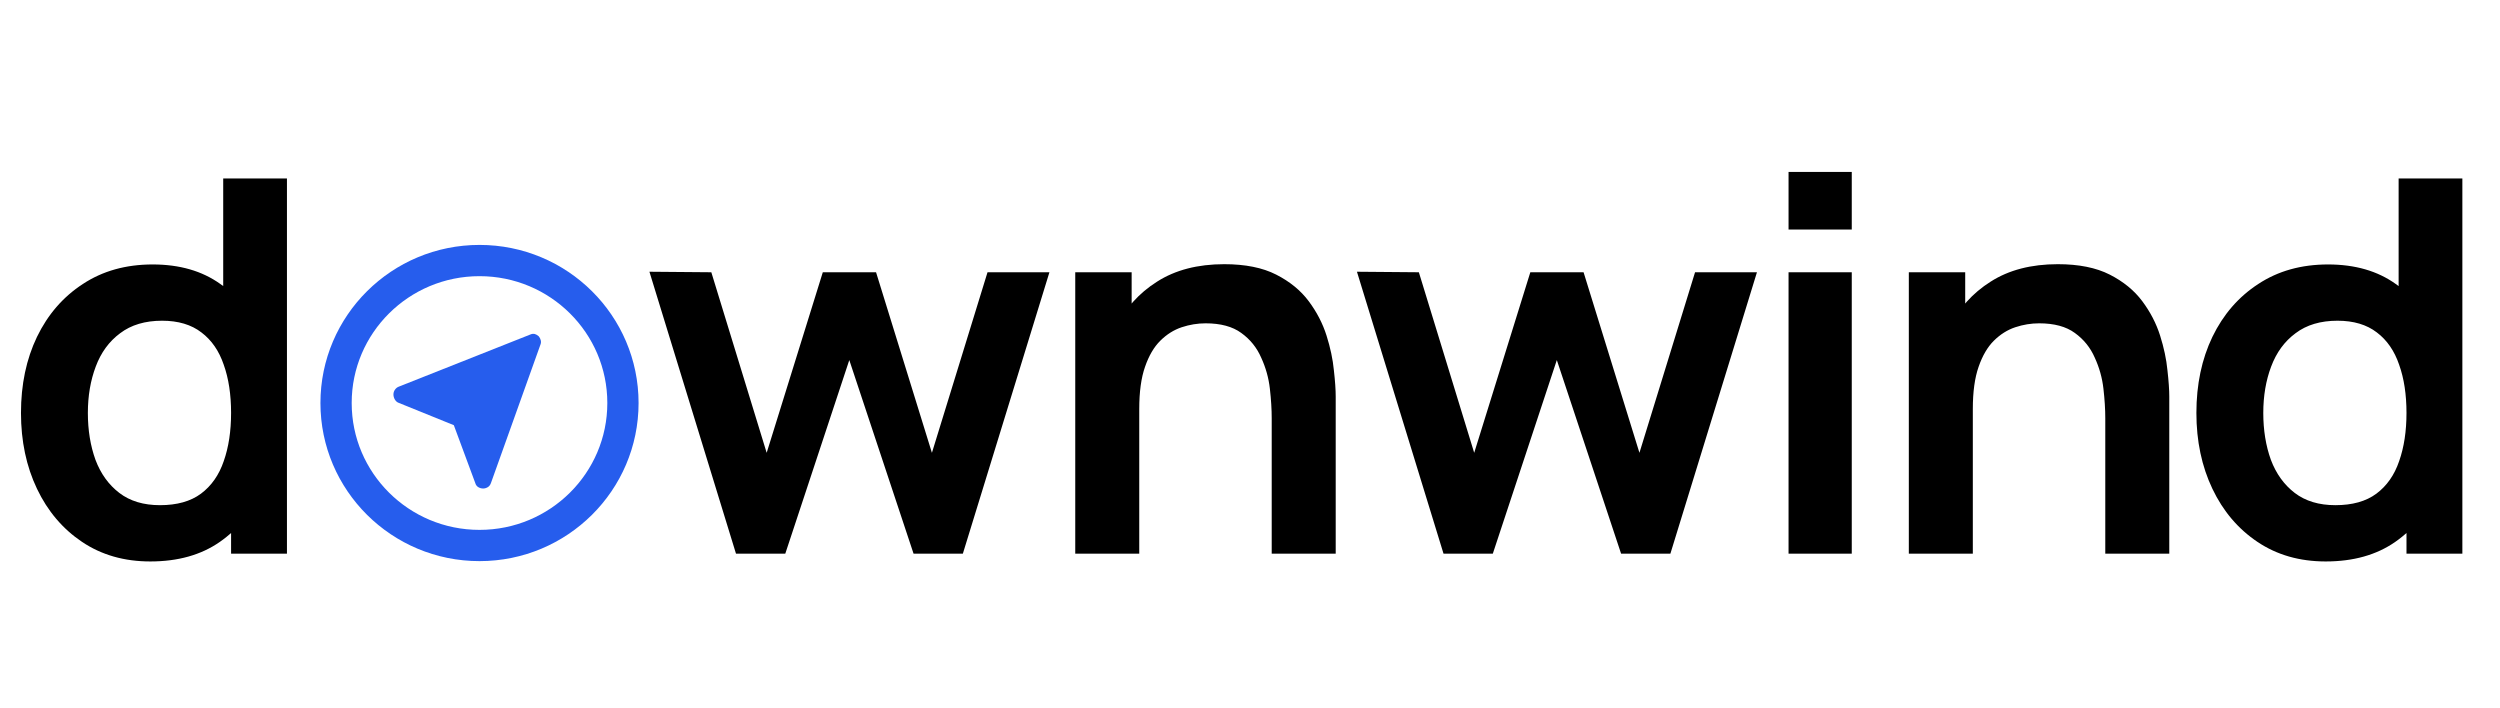 <svg width="240" height="68" viewBox="0 0 240 68" fill="none" xmlns="http://www.w3.org/2000/svg">
<path d="M14.428 53.9C11.927 53.9 9.745 53.275 7.881 52.024C6.018 50.773 4.574 49.072 3.55 46.922C2.526 44.771 2.014 42.344 2.014 39.643C2.014 36.909 2.526 34.474 3.55 32.34C4.591 30.189 6.06 28.496 7.957 27.262C9.854 26.012 12.086 25.387 14.655 25.387C17.24 25.387 19.406 26.012 21.151 27.262C22.914 28.496 24.249 30.189 25.155 32.34C26.062 34.491 26.515 36.925 26.515 39.643C26.515 42.328 26.062 44.754 25.155 46.922C24.249 49.072 22.897 50.773 21.101 52.024C19.305 53.275 17.081 53.9 14.428 53.9ZM15.36 48.497C16.988 48.497 18.298 48.13 19.288 47.397C20.295 46.646 21.026 45.604 21.479 44.27C21.949 42.936 22.184 41.394 22.184 39.643C22.184 37.876 21.949 36.333 21.479 35.016C21.026 33.682 20.312 32.648 19.338 31.915C18.365 31.164 17.106 30.789 15.561 30.789C13.933 30.789 12.59 31.189 11.533 31.99C10.475 32.773 9.694 33.84 9.191 35.191C8.687 36.525 8.435 38.009 8.435 39.643C8.435 41.294 8.679 42.795 9.166 44.145C9.669 45.479 10.433 46.538 11.457 47.322C12.481 48.105 13.782 48.497 15.36 48.497ZM22.184 53.149V34.191H21.428V17.133H27.547V53.149H22.184ZM70.654 53.149L62.345 26.087L68.287 26.137L73.6 43.47L78.989 26.137H84.101L89.464 43.47L94.802 26.137H100.745L92.435 53.149H87.701L81.532 34.566L75.388 53.149H70.654ZM122.084 53.149V40.143C122.084 39.293 122.025 38.351 121.908 37.317C121.791 36.283 121.514 35.291 121.077 34.341C120.658 33.374 120.02 32.582 119.164 31.965C118.324 31.348 117.183 31.039 115.739 31.039C114.967 31.039 114.203 31.164 113.448 31.414C112.692 31.665 112.004 32.098 111.383 32.715C110.778 33.315 110.291 34.149 109.922 35.216C109.553 36.267 109.368 37.617 109.368 39.268L105.768 37.742C105.768 35.441 106.212 33.357 107.102 31.489C108.009 29.622 109.335 28.138 111.081 27.037C112.827 25.92 114.975 25.362 117.527 25.362C119.541 25.362 121.203 25.695 122.513 26.362C123.822 27.029 124.863 27.879 125.635 28.913C126.407 29.947 126.978 31.048 127.347 32.215C127.716 33.382 127.951 34.491 128.052 35.541C128.169 36.575 128.228 37.417 128.228 38.068V53.149H122.084ZM103.224 53.149V26.137H108.638V34.516H109.368V53.149H103.224ZM138.577 53.149L130.267 26.087L136.21 26.137L141.523 43.47L146.911 26.137H152.023L157.386 43.47L162.725 26.137H168.667L160.358 53.149H155.624L149.455 34.566L143.311 53.149H138.577ZM171.701 22.035V16.508H177.769V22.035H171.701ZM171.701 53.149V26.137H177.769V53.149H171.701ZM202.107 53.149V40.143C202.107 39.293 202.048 38.351 201.93 37.317C201.813 36.283 201.536 35.291 201.1 34.341C200.68 33.374 200.042 32.582 199.186 31.965C198.346 31.348 197.205 31.039 195.761 31.039C194.989 31.039 194.225 31.164 193.47 31.414C192.714 31.665 192.026 32.098 191.405 32.715C190.801 33.315 190.314 34.149 189.945 35.216C189.576 36.267 189.391 37.617 189.391 39.268L185.79 37.742C185.79 35.441 186.234 33.357 187.124 31.489C188.031 29.622 189.357 28.138 191.103 27.037C192.849 25.92 194.997 25.362 197.549 25.362C199.564 25.362 201.225 25.695 202.535 26.362C203.844 27.029 204.885 27.879 205.657 28.913C206.429 29.947 207 31.048 207.369 32.215C207.738 33.382 207.974 34.491 208.074 35.541C208.192 36.575 208.251 37.417 208.251 38.068V53.149H202.107ZM183.247 53.149V26.137H188.66V34.516H189.391V53.149H183.247ZM223.268 53.9C220.766 53.9 218.584 53.275 216.721 52.024C214.857 50.773 213.413 49.072 212.39 46.922C211.366 44.771 210.854 42.344 210.854 39.643C210.854 36.909 211.366 34.474 212.39 32.34C213.431 30.189 214.899 28.496 216.796 27.262C218.693 26.012 220.926 25.387 223.494 25.387C226.079 25.387 228.245 26.012 229.991 27.262C231.753 28.496 233.088 30.189 233.994 32.34C234.901 34.491 235.354 36.925 235.354 39.643C235.354 42.328 234.901 44.754 233.994 46.922C233.088 49.072 231.737 50.773 229.94 52.024C228.144 53.275 225.92 53.9 223.268 53.9ZM224.199 48.497C225.827 48.497 227.137 48.13 228.127 47.397C229.135 46.646 229.865 45.604 230.318 44.27C230.788 42.936 231.023 41.394 231.023 39.643C231.023 37.876 230.788 36.333 230.318 35.016C229.865 33.682 229.151 32.648 228.178 31.915C227.204 31.164 225.945 30.789 224.401 30.789C222.773 30.789 221.429 31.189 220.372 31.99C219.314 32.773 218.534 33.84 218.03 35.191C217.527 36.525 217.275 38.009 217.275 39.643C217.275 41.294 217.518 42.795 218.005 44.145C218.509 45.479 219.273 46.538 220.296 47.322C221.32 48.105 222.622 48.497 224.199 48.497ZM231.023 53.149V34.191H230.268V17.133H236.387V53.149H231.023Z" fill="black"/>
<path d="M46.033 52.368C53.638 52.368 59.803 46.244 59.803 38.69C59.803 31.135 53.638 25.012 46.033 25.012C38.428 25.012 32.262 31.135 32.262 38.69C32.262 46.244 38.428 52.368 46.033 52.368Z" stroke="#265DED" stroke-width="3"/>
<path d="M43.568 40.818L38.303 38.685C38.138 38.632 38.008 38.526 37.913 38.366C37.818 38.207 37.77 38.041 37.77 37.868C37.77 37.695 37.821 37.539 37.923 37.4C38.024 37.26 38.151 37.164 38.303 37.111L50.925 32.108C51.077 32.042 51.219 32.029 51.352 32.068C51.485 32.108 51.609 32.181 51.723 32.288C51.812 32.394 51.875 32.52 51.913 32.666C51.951 32.812 51.938 32.959 51.875 33.105L47.142 46.339C47.078 46.538 46.974 46.681 46.828 46.767C46.682 46.853 46.534 46.897 46.382 46.897C46.217 46.897 46.062 46.853 45.916 46.767C45.77 46.681 45.672 46.544 45.621 46.358L43.568 40.818Z" fill="#265DED"/>
</svg>
